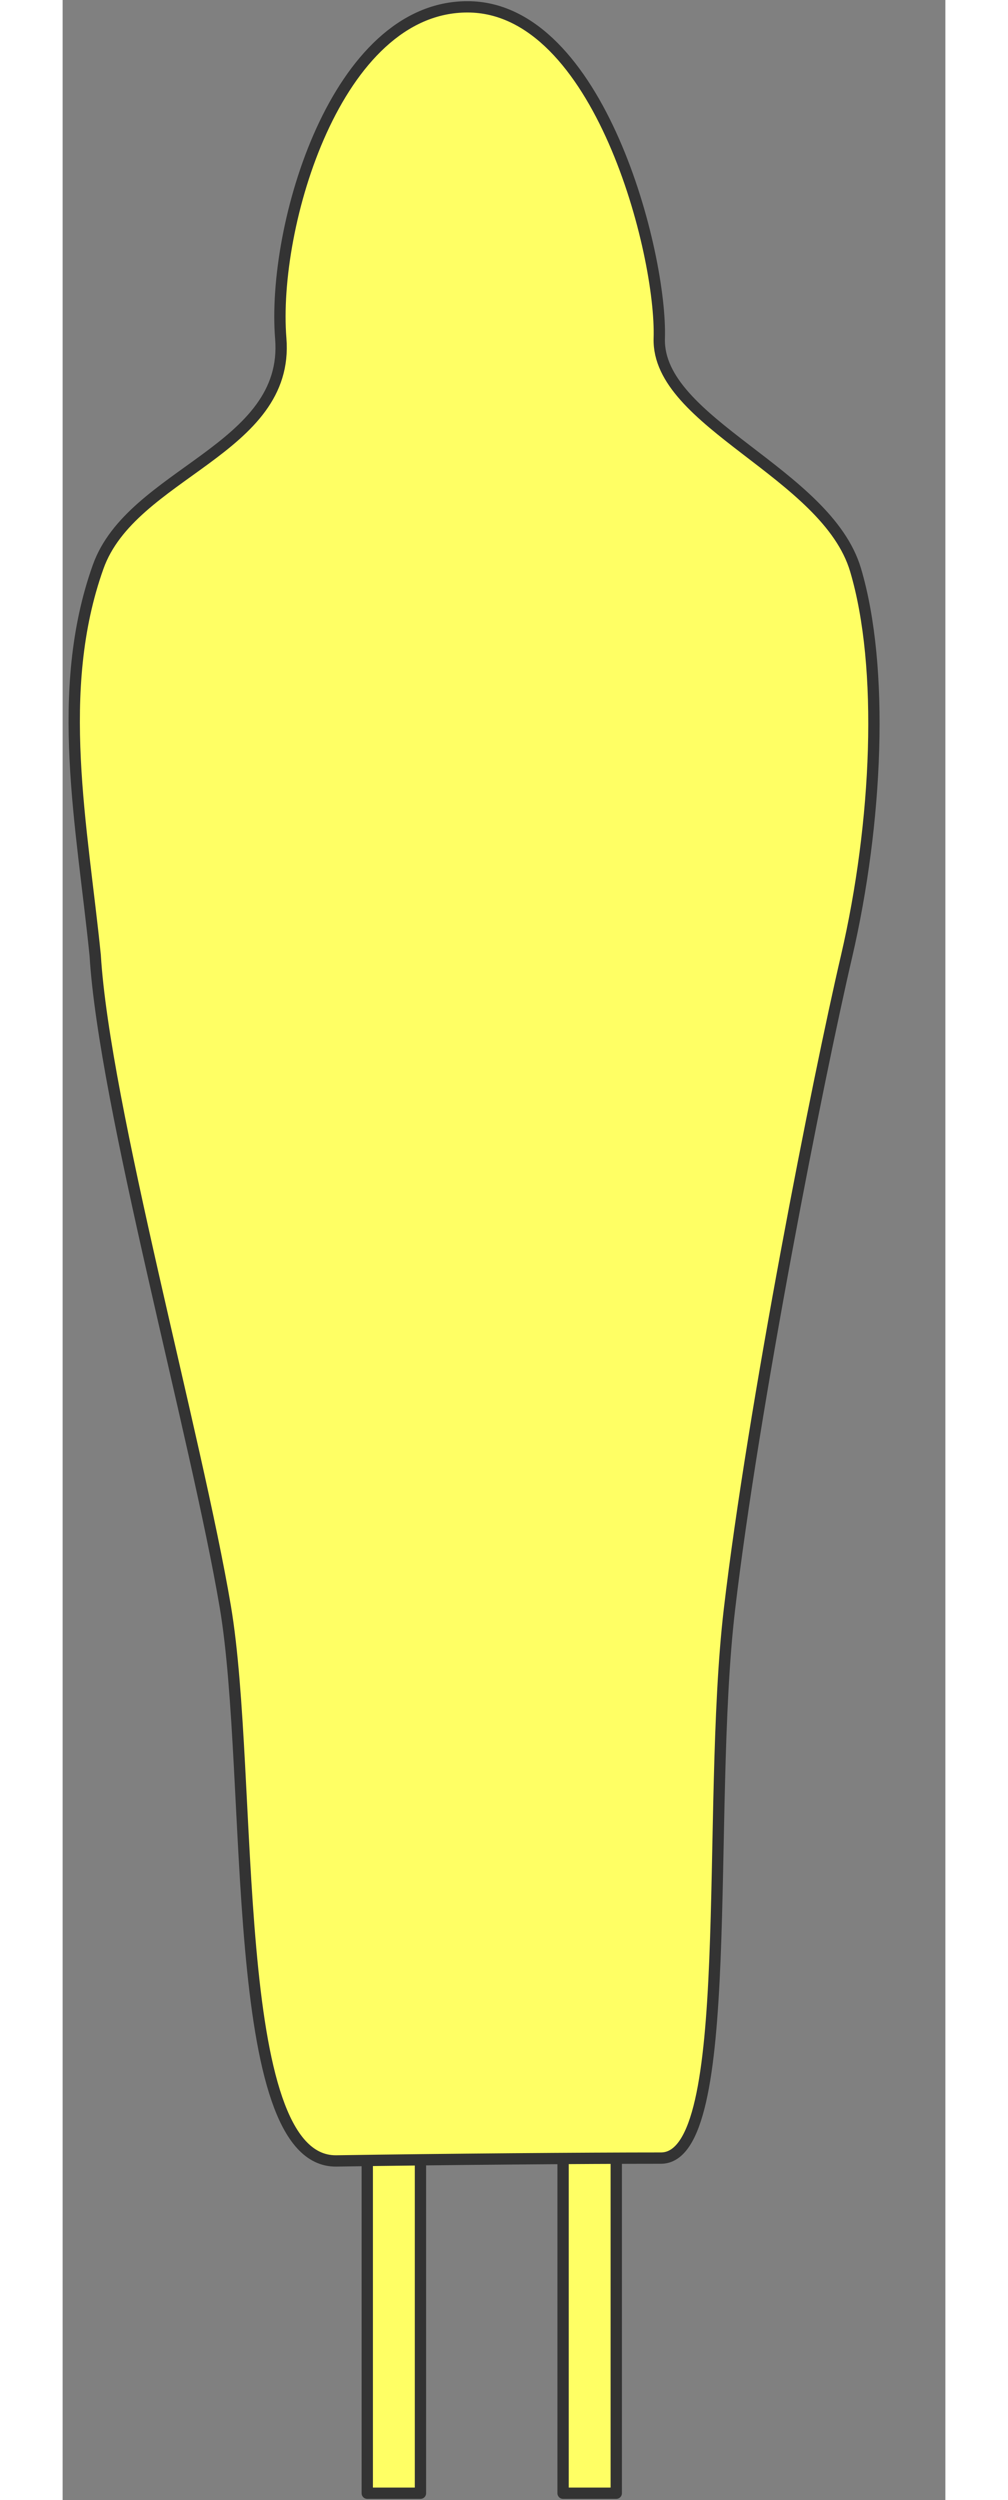 <svg width="290" height="719" viewBox="0 0 148 419" fill="none" xmlns="http://www.w3.org/2000/svg">
<rect x="0" y="0" width="148" height="419" fill="#808080" stroke="none"/>
<g clip-path="url(#clip0)">
<path fill-rule="evenodd" clip-rule="evenodd" d="M55.534 417.846H51.076V361.219H59.992V417.846H55.534Z" fill="#FFFF64"/>
<path fill-rule="evenodd" clip-rule="evenodd" d="M55.534 417.846H51.076V361.219H59.992V417.846H55.534Z" stroke="#333333" stroke-width="1.897" stroke-linejoin="round"/>
<path fill-rule="evenodd" clip-rule="evenodd" d="M88.363 417.846H83.905V361.219H92.821V417.846H88.363Z" fill="#FFFF64"/>
<path fill-rule="evenodd" clip-rule="evenodd" d="M88.363 417.846H83.905V361.219H92.821V417.846H88.363Z" stroke="#333333" stroke-width="1.897" stroke-linejoin="round"/>
<path fill-rule="evenodd" clip-rule="evenodd" d="M45.869 362.156C27.562 362.346 32.115 297.941 27.278 269.295C22.44 240.65 6.979 185.256 5.462 160.12C3.28 138.493 -1.463 115.824 5.936 95.051C11.532 79.21 38.091 75.416 36.573 56.73C35.056 37.949 45.869 1.146 67.875 1.146C89.975 1.146 100.504 42.597 100.03 56.73C99.65 70.863 128.106 79.21 132.944 95.525C137.781 111.84 136.643 137.829 131.426 160.31C126.684 180.608 115.776 235.812 111.792 269.77C107.808 303.727 113.12 361.682 100.314 361.682C87.509 361.682 64.176 361.872 45.869 362.156Z" fill="#FFFF64"/>
<path fill-rule="evenodd" clip-rule="evenodd" d="M45.869 362.156C27.562 362.346 32.115 297.941 27.278 269.295C22.44 240.65 6.979 185.256 5.462 160.12C3.28 138.493 -1.463 115.824 5.936 95.051C11.532 79.21 38.091 75.416 36.573 56.73C35.056 37.949 45.869 1.146 67.875 1.146C89.975 1.146 100.504 42.597 100.03 56.73C99.65 70.863 128.106 79.21 132.944 95.525C137.781 111.84 136.643 137.829 131.426 160.31C126.684 180.608 115.776 235.812 111.792 269.77C107.808 303.727 113.12 361.682 100.314 361.682C87.509 361.682 64.176 361.872 45.869 362.156Z" stroke="#333333" stroke-width="1.897"/>
</g>
<defs>
<clipPath id="clip0">
<rect width="136.209" height="418.68" fill="white" transform="translate(0.907 0.201)"/>
</clipPath>
</defs>
</svg>
